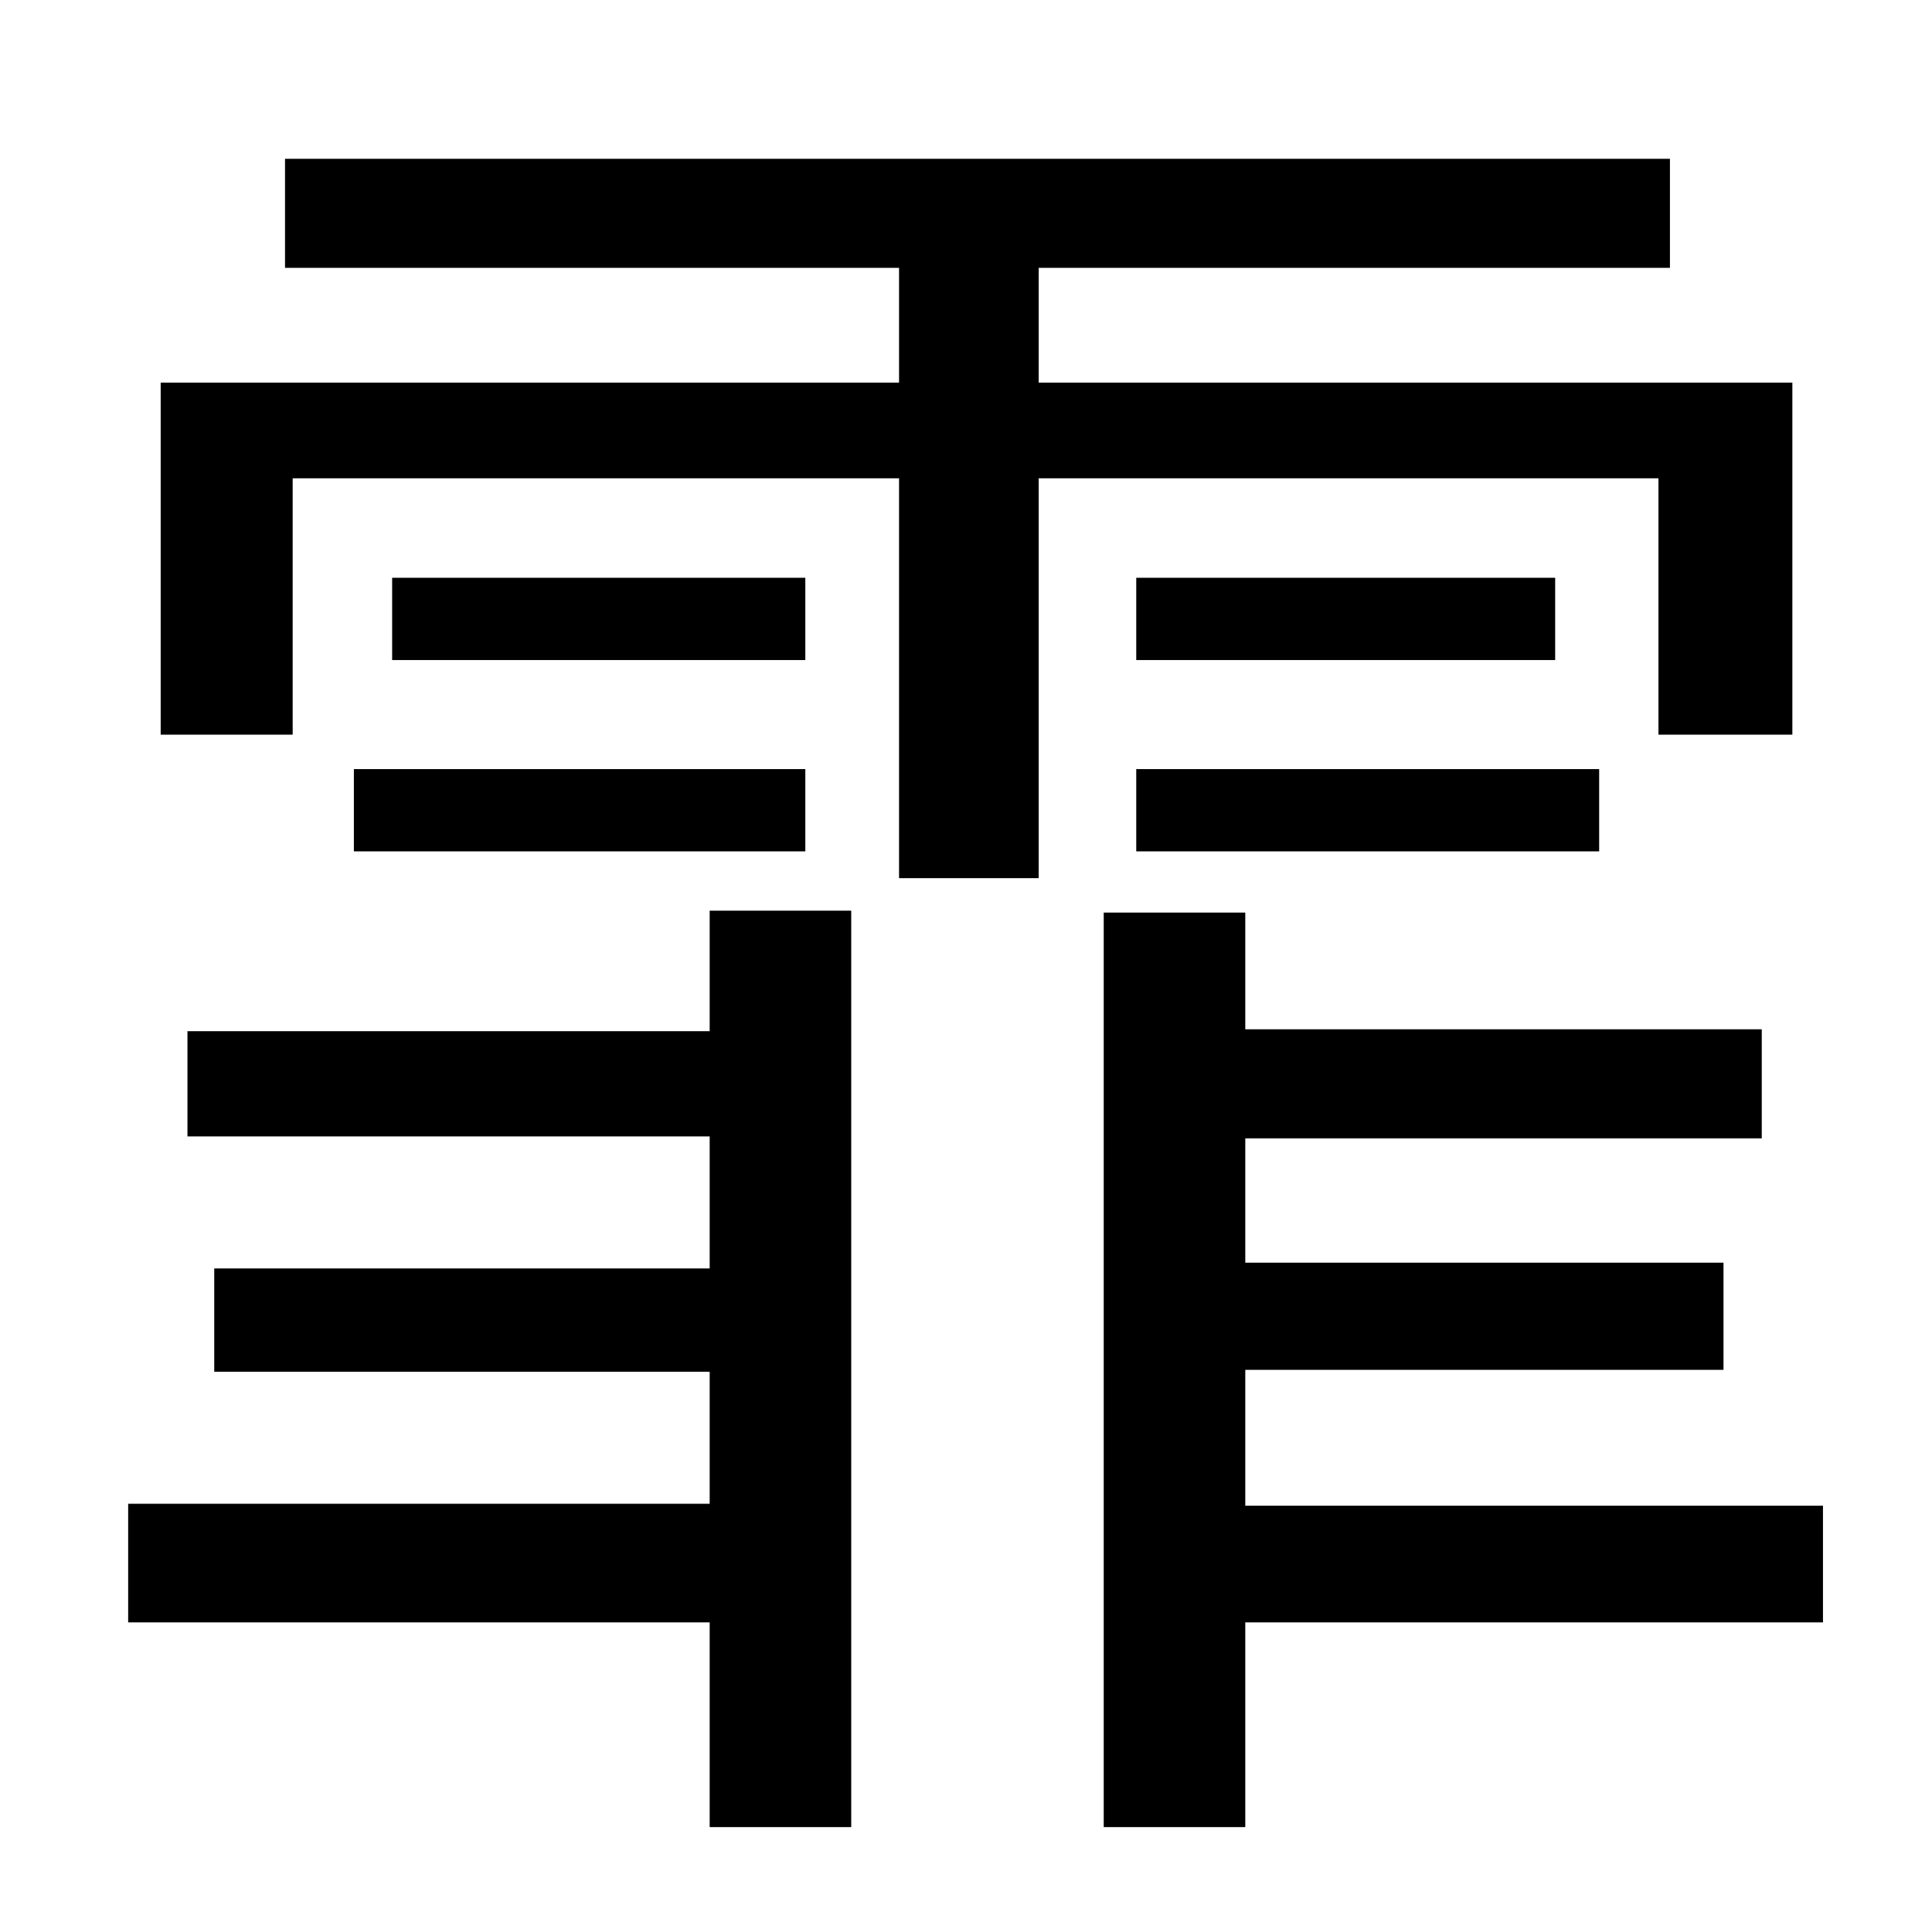 <?xml version="1.0" standalone="no"?>
<!DOCTYPE svg PUBLIC "-//W3C//DTD SVG 1.1//EN" "http://www.w3.org/Graphics/SVG/1.1/DTD/svg11.dtd" >
<svg xmlns="http://www.w3.org/2000/svg" xmlns:xlink="http://www.w3.org/1999/xlink" version="1.1" viewBox="-10 0 1010 1000">
   <path fill="currentColor"
d="M361 539v-63h74v479h-74v-107h-304v-62h304v-69h-259v-54h259v-69h-273v-55h273zM175 445v-43h236v43h-236zM411 302v43h-216v-43h216zM857 250h-324v209h-73v-209h-317v134h-69v-184h386v-60h-321v-57h724v57h-330v60h394v184h-70v-134zM584 445v-43h242v43h-242z
M584 302h219v43h-219v-43zM943 787v61h-302v107h-74v-478h74v61h270v57h-270v65h250v56h-250v71h302z" />
</svg>
